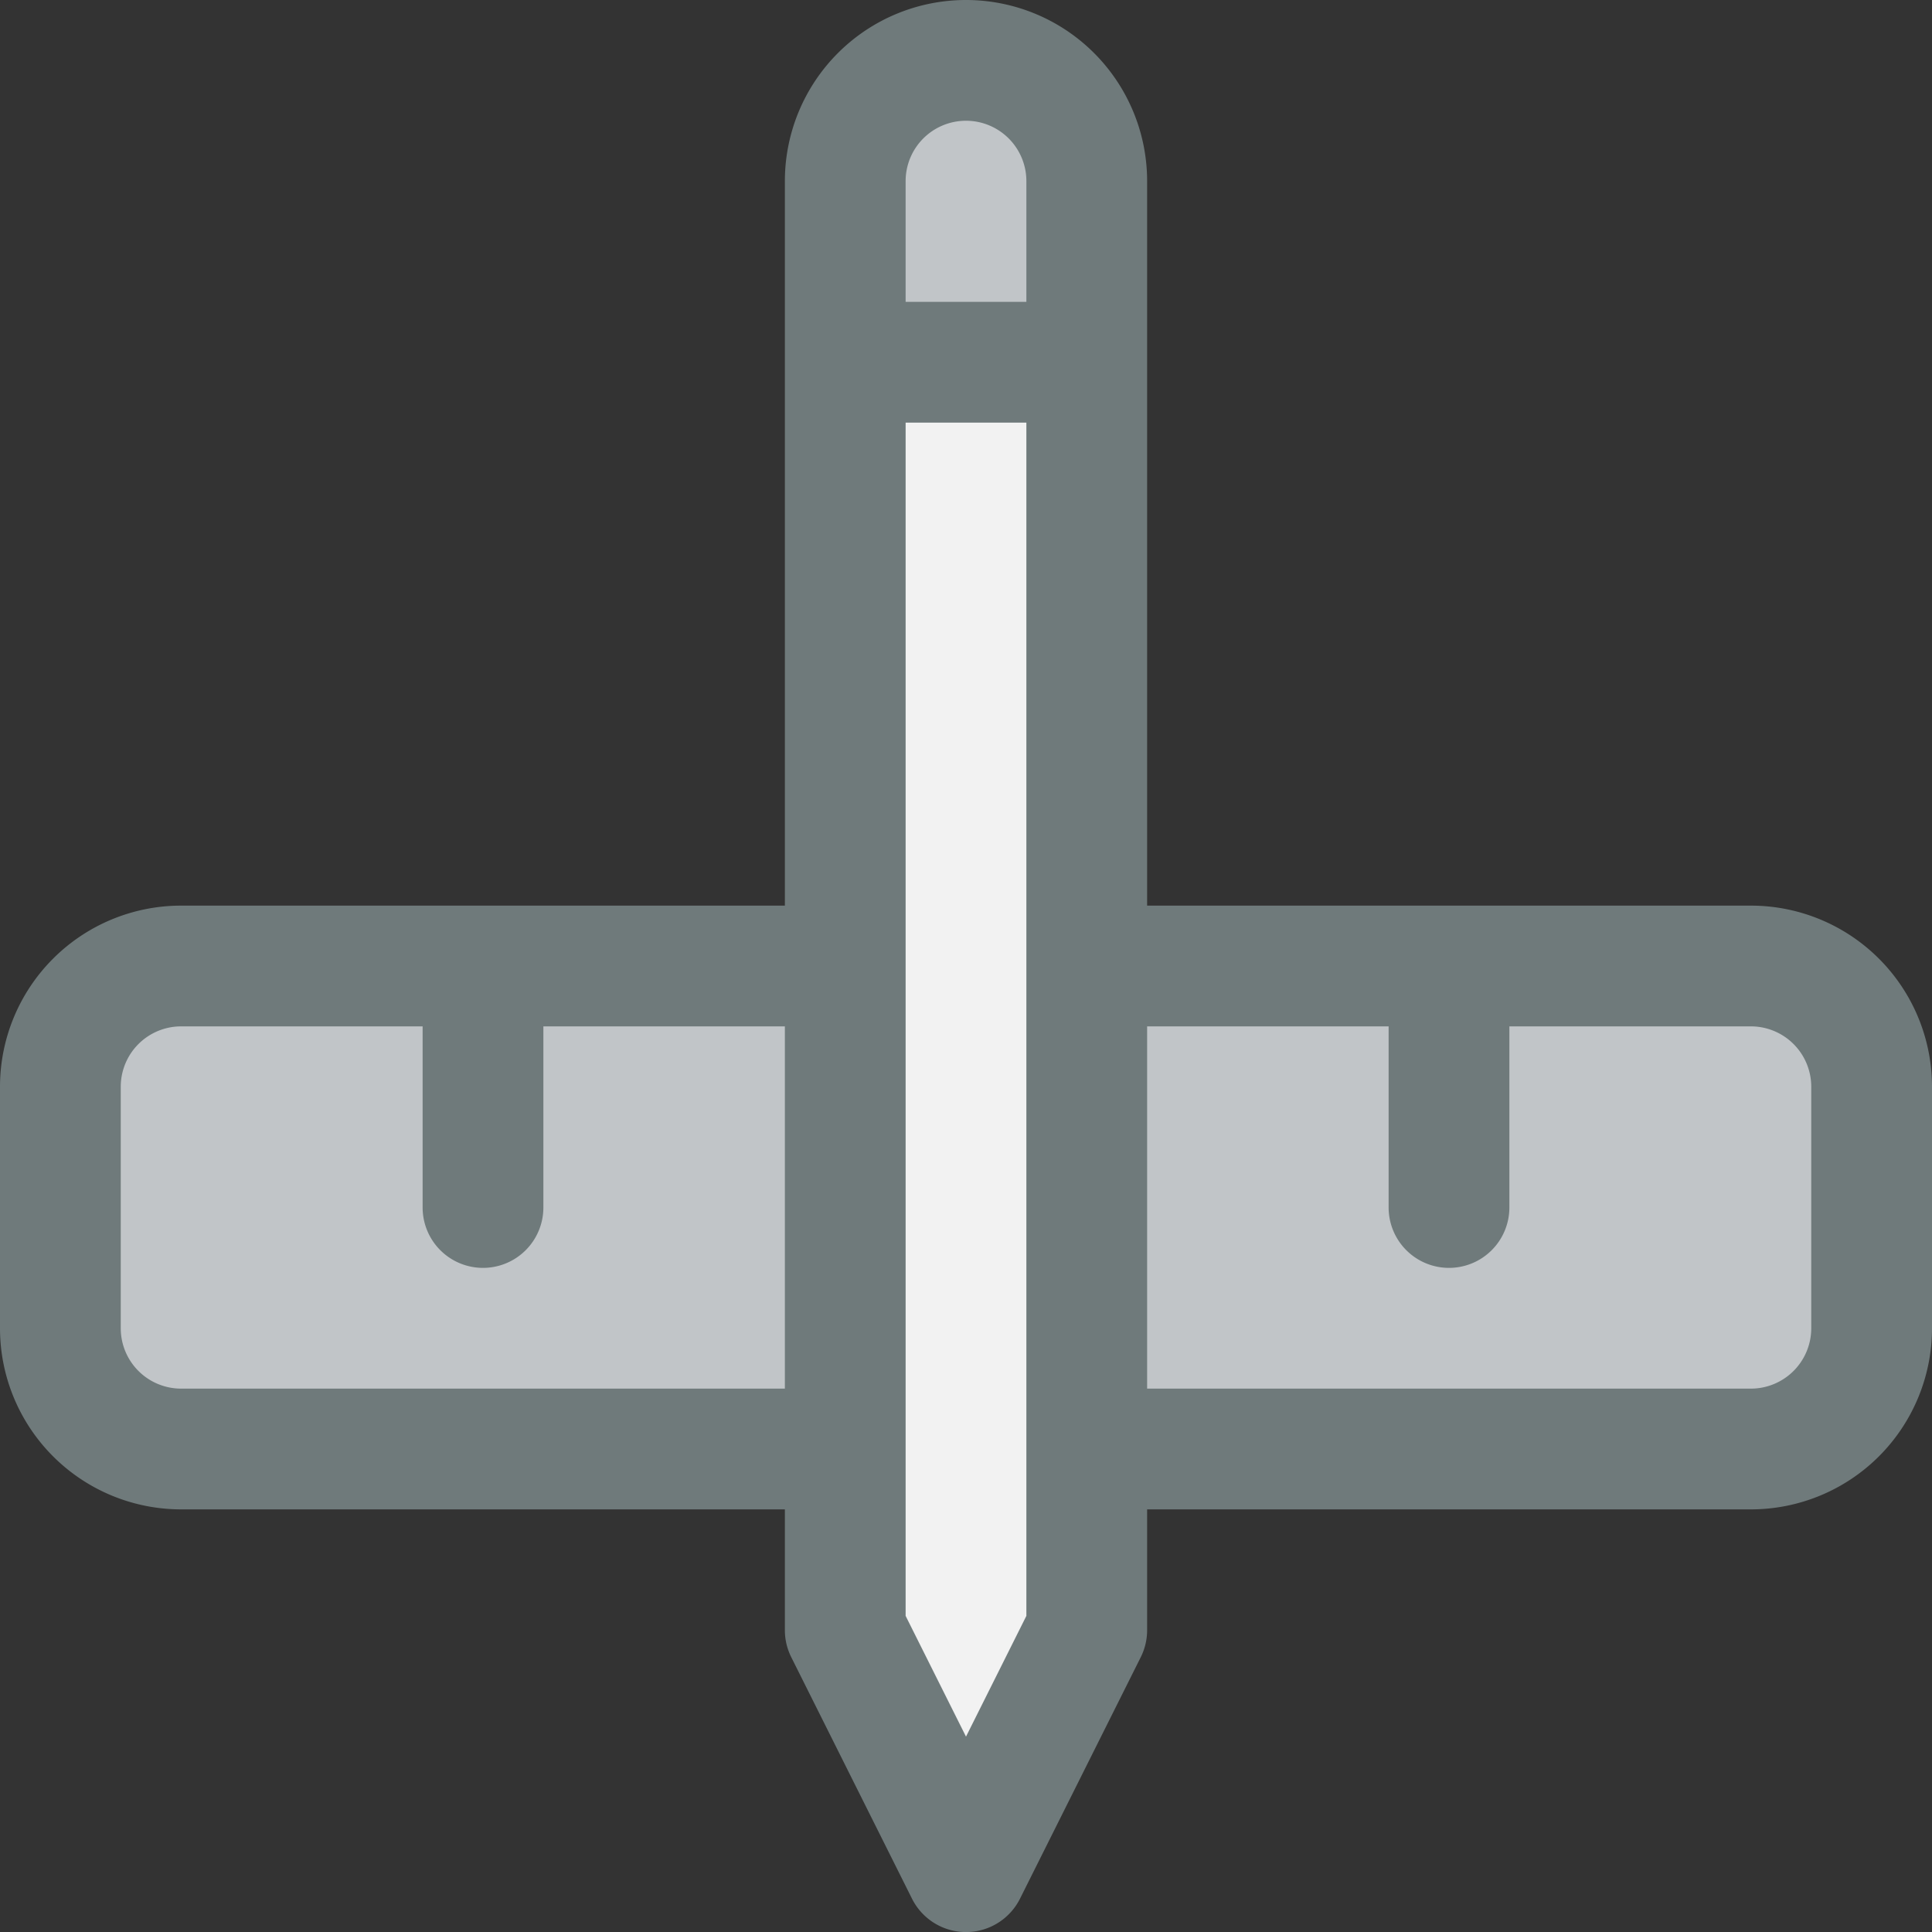 <svg xmlns="http://www.w3.org/2000/svg" viewBox="0 0 32 32"><rect x="0" y="0" width="32" height="32" fill="#333333" stroke="none"/><title>2-Pencil and Ruler</title><g id="_2-Pencil_and_Ruler" data-name="2-Pencil and Ruler"><path d="M18,3V6H14V3a2,2,0,0,1,4,0Z" style="fill:#c1c5c8"/><polygon points="18 24 18 27 16 31 14 27 14 24 14 16 14 6 18 6 18 16 18 24" style="fill:#f2f2f2"/><path d="M24,16h5a2.006,2.006,0,0,1,2,2v4a2.006,2.006,0,0,1-2,2H18V16Z" style="fill:#c1c5c8"/><path d="M8,16h6v8H3a2.006,2.006,0,0,1-2-2V18a2.006,2.006,0,0,1,2-2Z" style="fill:#c1c5c8"/><path d="M29,15H19V3a3,3,0,0,0-6,0V15H3a3,3,0,0,0-3,3v4a3,3,0,0,0,3,3H13v2a1,1,0,0,0,.105.447l2,4a1,1,0,0,0,1.79,0l2-4A1,1,0,0,0,19,27V25H29a3,3,0,0,0,3-3V18A3,3,0,0,0,29,15ZM16,2a1,1,0,0,1,1,1V5H15V3A1,1,0,0,1,16,2ZM3,23a1,1,0,0,1-1-1V18a1,1,0,0,1,1-1H7v3a1,1,0,0,0,2,0V17h4v6Zm14,3.764-1,2-1-2V7h2ZM30,22a1,1,0,0,1-1,1H19V17h4v3a1,1,0,0,0,2,0V17h4a1,1,0,0,1,1,1Z" style="fill:#6f7a7b"/></g></svg>